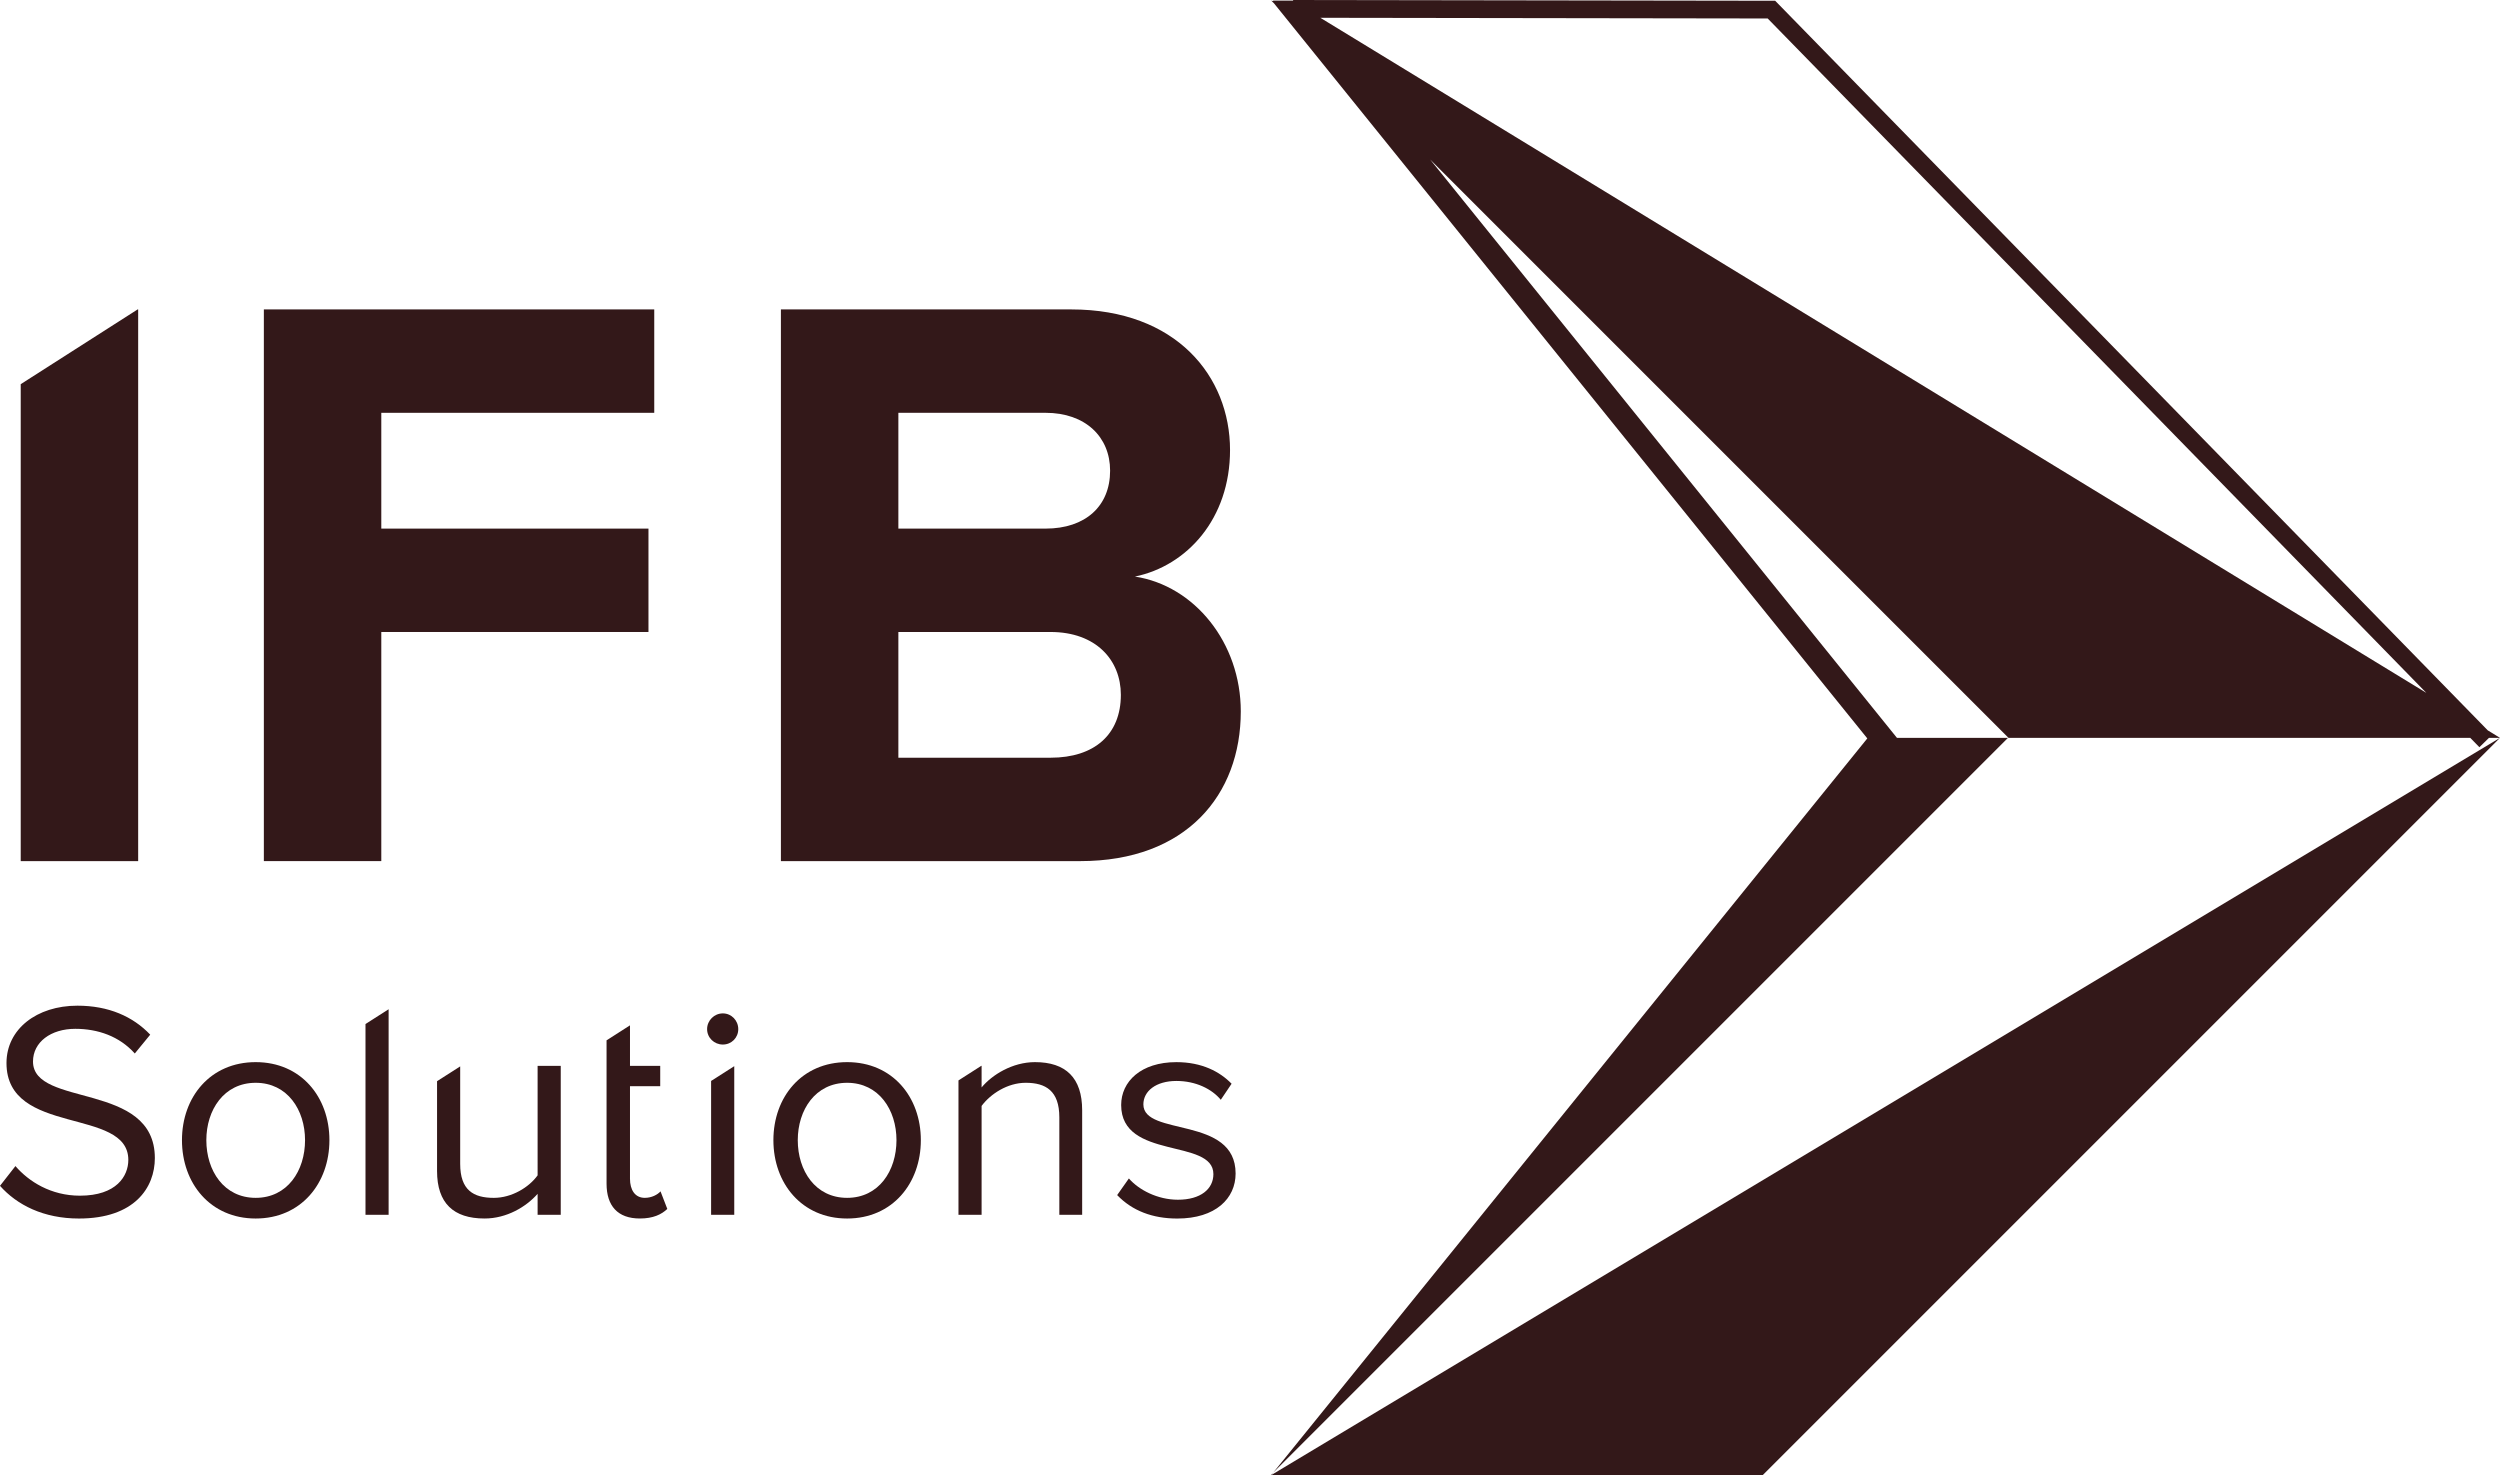 <?xml version="1.0" encoding="utf-8"?>
<!-- Generator: Adobe Illustrator 16.0.0, SVG Export Plug-In . SVG Version: 6.00 Build 0)  -->
<svg version="1.2" baseProfile="tiny" id="Layer_1" xmlns="http://www.w3.org/2000/svg" xmlns:xlink="http://www.w3.org/1999/xlink"
	 x="0px" y="0px" width="185.086px" height="109.208px" viewBox="0 0 185.086 109.208" xml:space="preserve">
<g>
	<polygon fill="#331819" points="28.229,46.789 48.009,46.789 48.009,39.135 28.229,39.135 28.229,30.562 48.437,30.562 
		48.437,22.907 19.534,22.907 19.534,63.751 28.229,63.751 	"/>
	<path fill="#331819" d="M84.023,42.686c3.858-0.796,7.042-4.286,7.042-9.369c0-5.449-3.98-10.409-11.757-10.409H57.814v40.844
		h22.168c7.838,0,11.879-4.898,11.879-11.083C91.861,47.585,88.432,43.359,84.023,42.686z M66.51,30.562h10.9
		c2.939,0,4.776,1.775,4.776,4.286c0,2.633-1.837,4.287-4.776,4.287h-10.9V30.562z M77.777,56.097H66.51v-9.308h11.267
		c3.368,0,5.205,2.082,5.205,4.653C82.982,54.382,81.022,56.097,77.777,56.097z"/>
	<polygon fill="#331819" points="10.229,22.906 10.192,22.906 1.534,28.442 1.534,63.752 10.229,63.752 	"/>
	<path fill="#331819" d="M2.443,78.589c0-1.439,1.325-2.421,3.129-2.421c1.667,0,3.266,0.548,4.407,1.827l1.142-1.394
		c-1.279-1.347-3.083-2.146-5.389-2.146c-3.014,0-5.252,1.735-5.252,4.248c0,5.435,9.02,3.242,9.02,7.171
		c0,1.187-0.868,2.648-3.585,2.648c-2.147,0-3.791-1.051-4.773-2.192L0,87.792c1.256,1.416,3.22,2.421,5.846,2.421
		c4.111,0,5.618-2.284,5.618-4.477C11.464,80.05,2.443,82.014,2.443,78.589z"/>
	<path fill="#331819" d="M18.93,78.634c-3.357,0-5.458,2.581-5.458,5.778c0,3.196,2.101,5.8,5.458,5.8
		c3.357,0,5.458-2.604,5.458-5.8C24.388,81.215,22.287,78.634,18.93,78.634z M18.93,88.682c-2.352,0-3.654-2.009-3.654-4.27
		c0-2.238,1.302-4.248,3.654-4.248c2.352,0,3.654,2.01,3.654,4.248C22.584,86.673,21.282,88.682,18.93,88.682z"/>
	<path fill="#331819" d="M62.716,78.634c-3.357,0-5.458,2.581-5.458,5.778c0,3.196,2.101,5.8,5.458,5.8
		c3.357,0,5.458-2.604,5.458-5.8C68.174,81.215,66.074,78.634,62.716,78.634z M62.716,88.682c-2.352,0-3.654-2.009-3.654-4.27
		c0-2.238,1.302-4.248,3.654-4.248c2.352,0,3.654,2.01,3.654,4.248C66.371,86.673,65.068,88.682,62.716,88.682z"/>
	<path fill="#331819" d="M84.649,81.763c0-0.982,0.936-1.735,2.444-1.735c1.438,0,2.626,0.594,3.288,1.394l0.799-1.188
		c-0.867-0.891-2.192-1.599-4.087-1.599c-2.627,0-4.088,1.438-4.088,3.175c0,4.088,6.828,2.443,6.828,5.115
		c0,1.096-0.936,1.896-2.626,1.896c-1.507,0-2.9-0.73-3.631-1.575l-0.868,1.232c1.119,1.165,2.626,1.736,4.453,1.736
		c2.832,0,4.316-1.485,4.316-3.335C91.477,82.585,84.649,84.161,84.649,81.763z"/>
	<path fill="#331819" d="M76.623,78.634c-1.667,0-3.174,0.937-3.951,1.873v-1.599h-0.023l-1.689,1.08v9.95h1.712v-8.062
		c0.663-0.891,1.919-1.713,3.266-1.713c1.484,0,2.489,0.594,2.489,2.558v7.217h1.69v-7.741
		C80.117,79.799,78.907,78.634,76.623,78.634z"/>
	<polygon fill="#331819" points="52.646,89.938 54.36,89.938 54.36,78.934 52.646,80.028 	"/>
	<path fill="#331819" d="M53.515,75.026c-0.639,0-1.165,0.525-1.165,1.164c0,0.64,0.526,1.142,1.165,1.142
		c0.639,0,1.142-0.502,1.142-1.142C54.656,75.552,54.153,75.026,53.515,75.026z"/>
	<polygon fill="#331819" points="27.059,89.938 28.771,89.938 28.771,74.719 27.059,75.813 	"/>
	<path fill="#331819" d="M39.802,87.016c-0.639,0.891-1.918,1.667-3.243,1.667c-1.507,0-2.489-0.571-2.489-2.513v-7.22l-1.713,1.095
		v6.65c0,2.375,1.211,3.517,3.517,3.517c1.644,0,3.083-0.868,3.928-1.827v1.554h1.713v-11.03h-1.713V87.016z"/>
	<path fill="#331819" d="M47.737,88.682c-0.73,0-1.096-0.593-1.096-1.415v-6.851h2.238v-1.507h-2.238v-2.998l-1.735,1.109v10.611
		c0,1.644,0.822,2.58,2.466,2.58c0.982,0,1.598-0.296,2.032-0.707l-0.502-1.302C48.674,88.454,48.24,88.682,47.737,88.682z"/>
	<path fill="#331819" d="M184.18,54.072L131.424,0.056L95.734,0v0.043h-1.462l-0.043,0.035l-0.115-0.036l0.206,0.205l43.925,54.421
		l-43.978,54.351l54.394-54.394h-8.222l-34.56-42.818l42.818,42.818h34.186l0.678,0.694l0.711-0.694h0.813h0L184.18,54.072z
		 M97.75,1.317l33.119,0.051l48.762,49.928L97.75,1.317z"/>
	<polygon fill="#331819" points="94.077,109.208 94.113,109.208 94.267,109.019 	"/>
	<polygon fill="#331819" points="130.502,109.208 185.085,54.625 94.113,109.208 	"/>
</g>
</svg>

